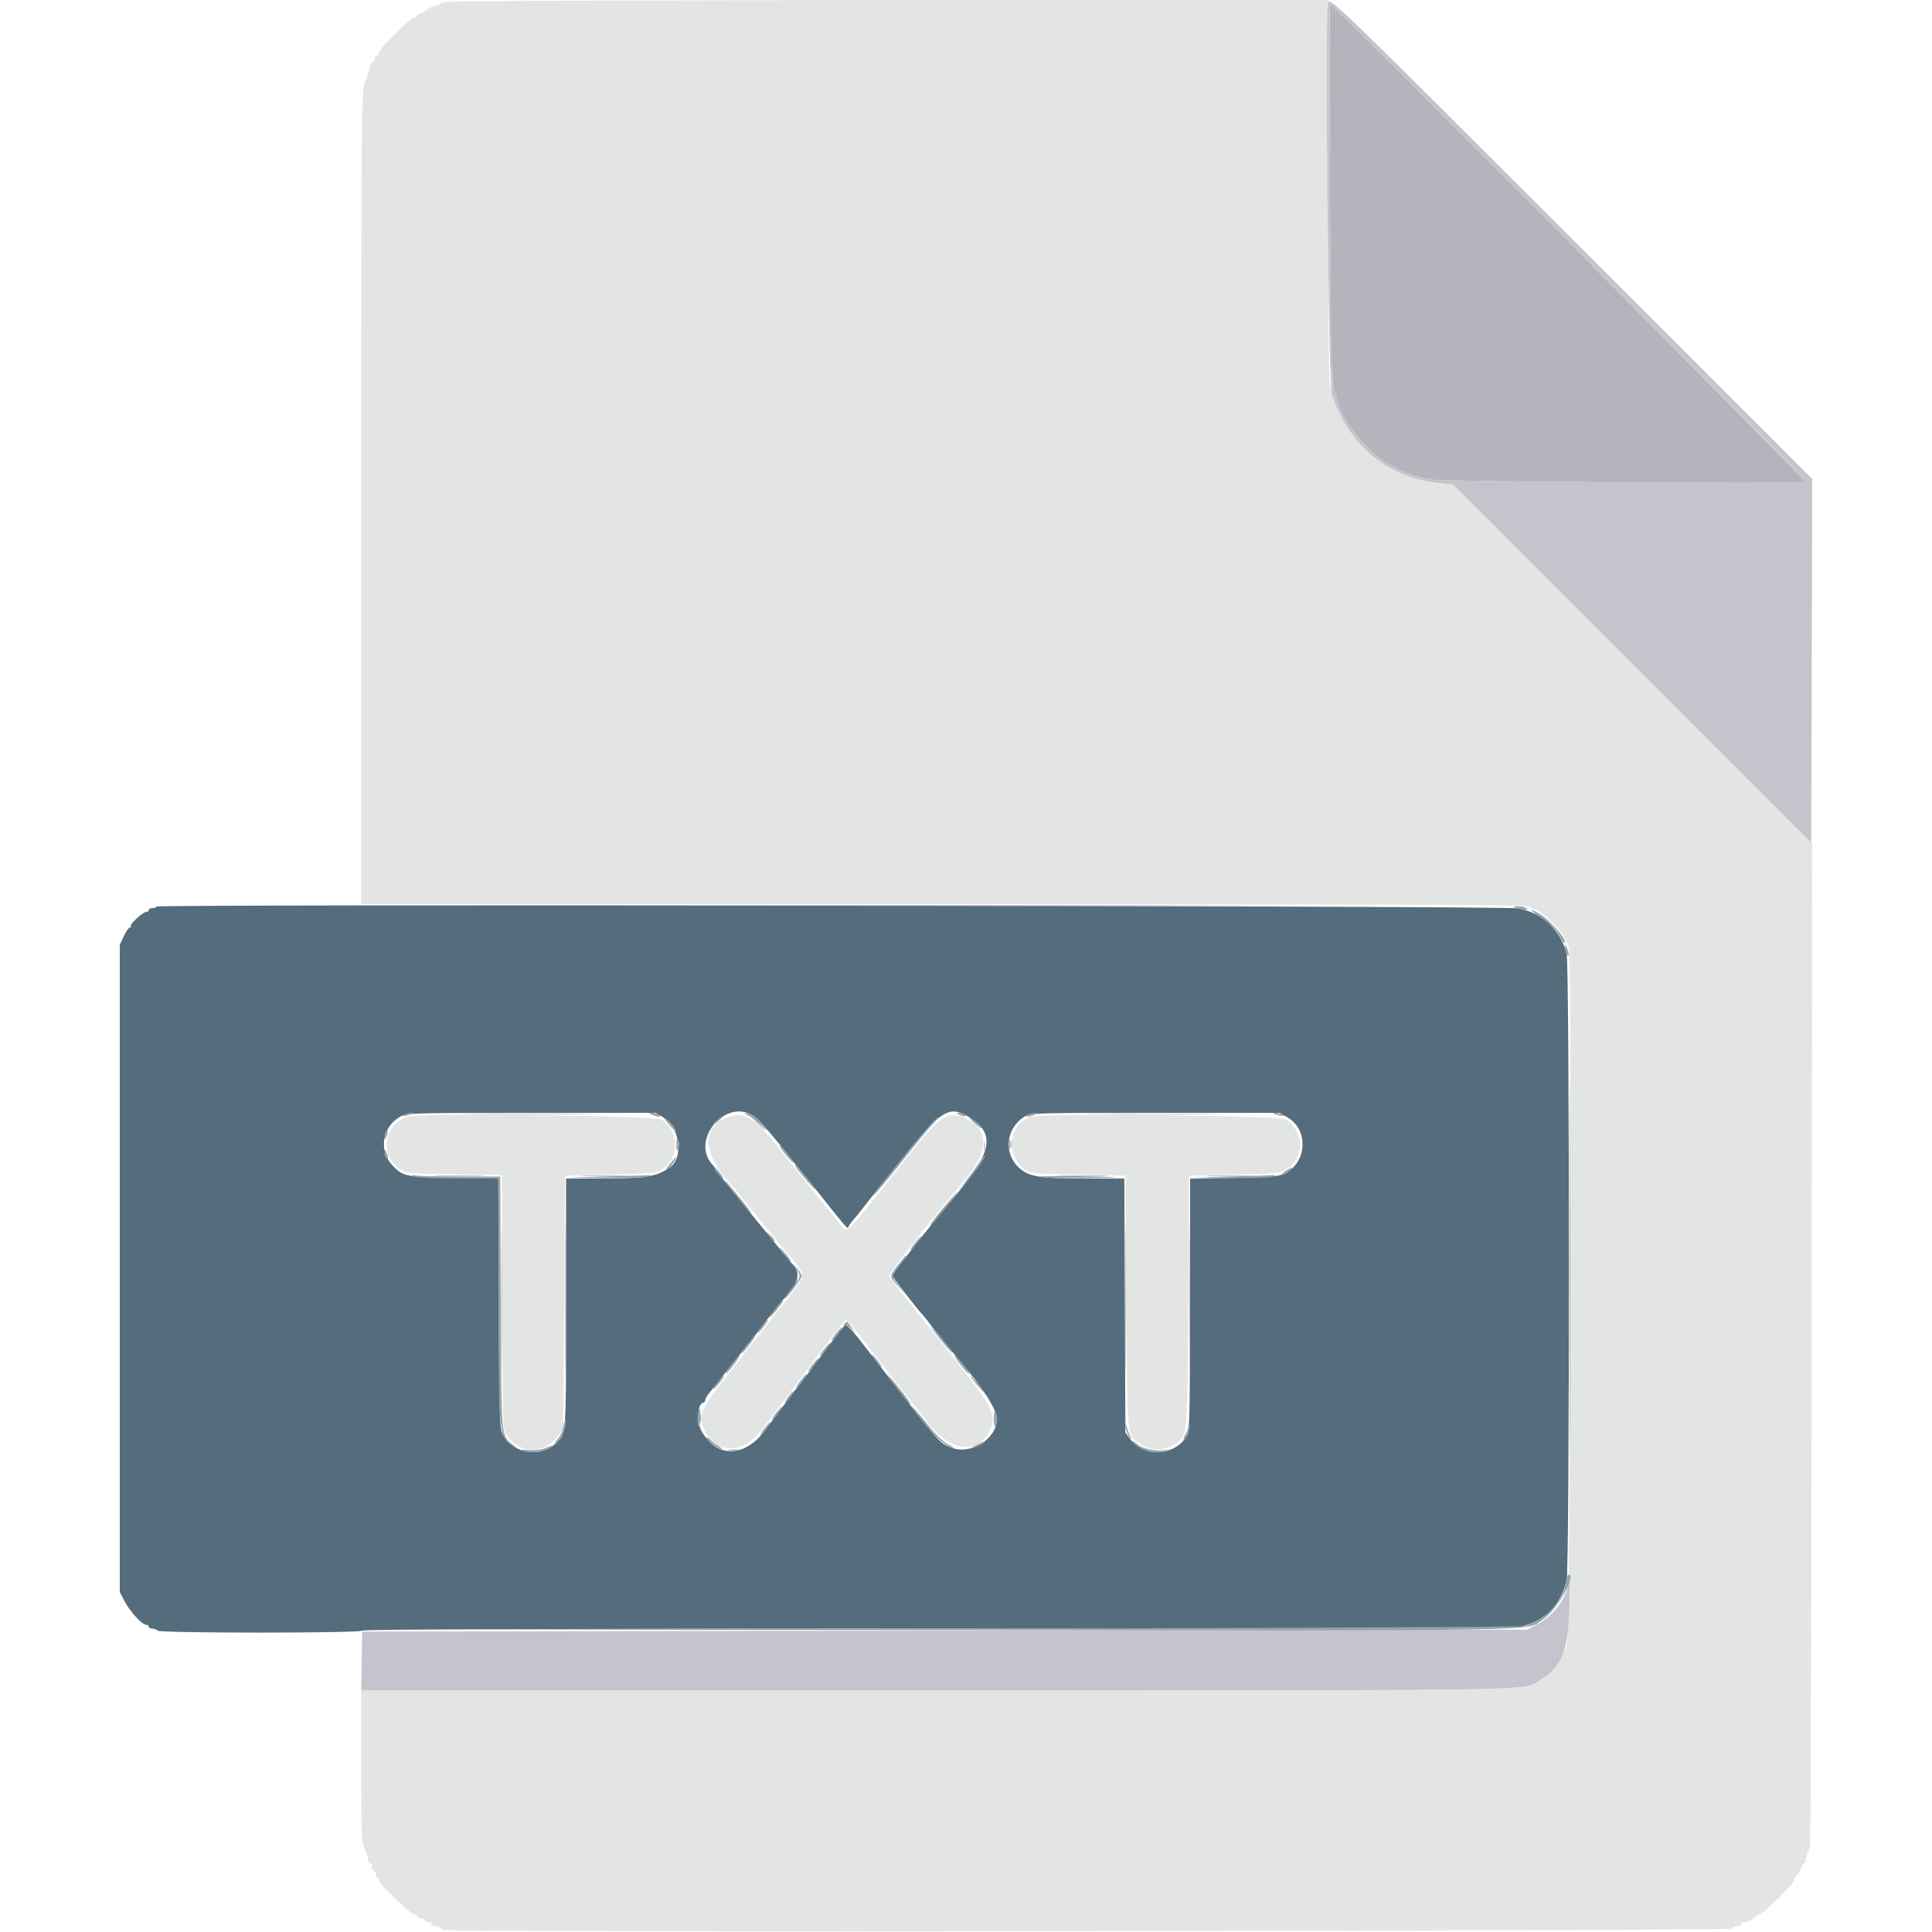 <svg id="svg" version="1.1" xmlns="http://www.w3.org/2000/svg" xmlns:xlink="http://www.w3.org/1999/xlink" width="400" height="400" viewBox="0, 0, 400,400"><g id="svgg"><path id="path0" d="M32.400 187.692 C 32.400 187.861,32.040 188.000,31.600 188.000 C 31.160 188.000,30.800 188.180,30.800 188.400 C 30.800 188.620,30.565 188.800,30.278 188.800 C 29.590 188.800,26.748 191.414,27.077 191.744 C 27.218 191.885,27.143 192.000,26.911 192.000 C 26.678 192.000,26.108 192.808,25.644 193.796 L 24.800 195.591 24.800 262.603 L 24.800 329.615 25.837 331.597 C 26.939 333.705,29.437 336.400,30.288 336.400 C 30.570 336.400,30.800 336.580,30.800 336.800 C 30.800 337.020,31.149 337.200,31.576 337.200 C 32.003 337.200,32.464 337.380,32.600 337.600 C 32.940 338.150,74.660 338.150,75.000 337.600 C 75.164 337.335,115.373 337.199,194.324 337.198 C 276.806 337.196,313.892 337.065,315.000 336.772 C 320.089 335.426,323.156 332.264,324.360 327.123 C 324.995 324.414,324.981 199.224,324.345 197.228 C 322.703 192.069,319.314 189.005,314.200 188.059 C 311.398 187.541,32.400 187.177,32.400 187.692 M137.380 231.367 C 140.733 233.332,141.562 239.764,138.708 241.685 C 135.771 243.662,133.990 243.962,125.100 243.982 L 117.200 244.000 117.200 269.350 C 117.200 297.405,117.250 296.614,115.347 298.574 C 112.145 301.870,106.560 301.180,104.222 297.199 C 103.419 295.833,103.397 295.196,103.281 269.915 L 103.162 244.030 94.481 243.873 C 83.909 243.683,83.473 243.599,81.300 241.333 C 78.358 238.264,79.082 233.388,82.800 231.231 C 84.167 230.437,84.805 230.418,109.965 230.409 L 135.730 230.400 137.380 231.367 M156.011 231.078 C 157.065 231.800,157.735 232.493,159.740 234.936 C 160.433 235.781,161.335 236.861,161.745 237.336 C 162.155 237.811,162.964 238.830,163.543 239.600 C 164.122 240.370,164.699 241.090,164.826 241.200 C 164.954 241.310,166.819 243.626,168.972 246.346 C 174.713 253.599,175.600 254.645,175.600 254.161 C 175.601 253.963,176.071 253.260,176.645 252.600 C 177.220 251.940,178.164 250.774,178.745 250.008 C 179.325 249.242,180.097 248.252,180.460 247.808 C 180.823 247.364,183.415 244.120,186.220 240.600 C 194.939 229.657,196.492 228.680,200.822 231.414 C 205.975 234.667,205.411 238.386,198.505 246.710 C 196.357 249.298,193.970 252.198,193.200 253.155 C 192.430 254.111,191.620 255.102,191.400 255.357 C 191.180 255.611,190.375 256.625,189.611 257.610 C 188.847 258.594,188.079 259.580,187.906 259.800 C 185.830 262.425,184.807 263.862,184.804 264.154 C 184.801 264.448,190.451 271.757,191.178 272.400 C 191.303 272.510,191.896 273.259,192.496 274.065 C 193.097 274.871,193.818 275.771,194.100 276.065 C 194.381 276.359,195.239 277.410,196.006 278.400 C 196.773 279.390,197.788 280.650,198.262 281.200 C 203.375 287.129,206.400 291.807,206.400 293.783 C 206.400 297.805,201.171 301.201,197.158 299.785 C 194.807 298.956,194.442 298.582,188.339 290.760 C 185.675 287.345,180.906 281.187,180.000 279.992 C 176.884 275.882,175.293 274.098,174.953 274.334 C 174.742 274.480,172.425 277.480,169.804 281.000 C 167.183 284.520,164.932 287.490,164.800 287.600 C 164.669 287.710,164.129 288.430,163.600 289.200 C 163.071 289.970,162.531 290.690,162.400 290.800 C 162.269 290.910,161.729 291.630,161.200 292.400 C 160.671 293.170,160.131 293.890,160.000 294.000 C 159.869 294.110,159.323 294.830,158.787 295.600 C 154.464 301.814,148.521 302.112,145.245 296.280 C 144.153 294.336,144.445 290.400,145.680 290.400 C 145.856 290.400,146.000 290.175,146.000 289.900 C 146.001 289.625,146.406 288.919,146.900 288.332 C 147.395 287.744,148.880 285.870,150.200 284.166 C 151.520 282.463,152.780 280.874,153.000 280.635 C 153.220 280.396,153.892 279.541,154.494 278.735 C 155.096 277.929,155.822 277.029,156.107 276.735 C 156.393 276.441,157.062 275.570,157.594 274.800 C 158.126 274.030,158.665 273.310,158.791 273.200 C 158.917 273.090,159.641 272.190,160.400 271.200 C 161.159 270.210,161.874 269.310,161.991 269.200 C 165.121 266.238,165.912 263.776,164.303 262.000 C 163.805 261.450,162.891 260.370,162.272 259.600 C 160.105 256.906,158.859 255.380,156.725 252.800 C 155.541 251.370,153.499 248.850,152.187 247.201 C 150.874 245.552,149.395 243.754,148.900 243.205 C 148.405 242.657,148.000 242.084,148.000 241.933 C 148.000 241.781,147.775 241.412,147.500 241.113 C 142.827 236.029,150.328 227.184,156.011 231.078 M266.451 231.277 C 271.478 234.102,270.421 241.932,264.819 243.362 C 264.039 243.562,259.575 243.793,254.900 243.878 L 246.400 244.030 246.400 270.041 C 246.400 288.841,246.273 296.295,245.941 296.926 C 243.575 301.428,237.021 301.984,234.000 297.939 L 233.000 296.600 232.889 270.300 L 232.778 244.000 224.701 244.000 C 214.985 244.000,212.837 243.623,210.759 241.553 C 207.698 238.504,208.375 233.467,212.155 231.162 C 213.343 230.437,214.570 230.403,239.146 230.401 L 264.891 230.400 266.451 231.277 " stroke="none" fill="#546c7c" fill-rule="evenodd"></path><path id="path1" d="M92.500 0.412 C 92.005 0.611,91.597 0.645,91.594 0.487 C 91.591 0.329,91.456 0.406,91.294 0.659 C 91.132 0.911,90.550 1.181,90.000 1.259 C 89.450 1.336,88.651 1.715,88.225 2.100 C 87.798 2.485,87.213 2.800,86.925 2.800 C 86.636 2.800,86.400 2.980,86.400 3.200 C 86.400 3.420,86.137 3.600,85.816 3.600 C 85.065 3.600,78.665 9.874,78.539 10.734 C 78.487 11.092,78.254 11.449,78.022 11.526 C 77.790 11.603,77.600 11.922,77.600 12.233 C 77.600 12.545,77.441 12.800,77.247 12.800 C 76.904 12.800,76.402 13.972,76.218 15.200 C 76.168 15.530,75.829 16.469,75.464 17.287 C 74.852 18.657,74.800 25.396,74.800 102.987 L 74.800 187.200 194.981 187.200 C 283.043 187.200,315.461 187.320,316.281 187.650 C 316.897 187.897,317.850 188.297,318.400 188.539 C 319.696 189.108,323.296 192.710,323.857 194.000 C 324.097 194.550,324.509 195.461,324.774 196.025 C 325.529 197.634,325.155 338.379,324.390 340.600 C 323.289 343.797,321.322 346.318,318.629 347.982 C 315.250 350.071,321.494 349.970,193.700 349.986 L 74.800 350.000 74.800 365.715 C 74.800 380.146,74.860 381.548,75.531 382.865 C 75.933 383.653,76.221 384.579,76.170 384.921 C 76.120 385.264,76.343 385.646,76.665 385.770 C 76.987 385.893,77.131 386.188,76.985 386.424 C 76.839 386.660,77.053 387.106,77.460 387.414 C 77.867 387.722,78.037 387.980,77.838 387.987 C 77.639 387.994,77.802 388.360,78.200 388.800 C 78.598 389.240,78.772 389.600,78.586 389.600 C 78.401 389.600,79.821 391.130,81.742 393.000 C 83.663 394.870,85.497 396.400,85.818 396.400 C 86.138 396.400,86.400 396.580,86.400 396.800 C 86.400 397.020,86.760 397.200,87.200 397.200 C 87.640 397.200,88.000 397.380,88.000 397.600 C 88.000 397.820,88.371 398.000,88.824 398.000 C 89.277 398.000,89.536 398.180,89.400 398.400 C 89.260 398.627,89.596 398.800,90.176 398.800 C 90.739 398.800,91.200 398.942,91.200 399.115 C 91.200 399.288,91.605 399.509,92.100 399.607 C 94.549 400.087,357.976 399.784,358.460 399.300 C 358.735 399.025,359.284 398.800,359.680 398.800 C 360.076 398.800,360.400 398.620,360.400 398.400 C 360.400 398.180,360.634 398.000,360.920 398.000 C 361.656 398.000,363.593 397.059,363.597 396.700 C 363.599 396.535,363.865 396.400,364.188 396.400 C 364.922 396.400,371.334 390.131,371.457 389.293 C 371.506 388.956,371.708 388.572,371.905 388.440 C 372.103 388.308,372.519 387.615,372.830 386.900 C 373.141 386.185,373.542 385.600,373.721 385.600 C 373.901 385.600,373.968 385.465,373.871 385.300 C 373.773 385.135,373.880 384.550,374.106 384.000 C 374.333 383.450,374.622 382.730,374.749 382.400 C 374.875 382.070,375.025 335.180,375.082 278.200 L 375.186 174.600 338.017 137.452 L 300.848 100.304 297.724 99.978 C 287.194 98.877,278.832 91.818,275.717 81.400 C 275.049 79.163,275.000 76.325,275.000 39.500 L 275.000 0.000 184.200 0.025 C 131.062 0.040,93.027 0.201,92.500 0.412 M84.600 231.165 C 79.579 232.410,78.416 239.107,82.719 241.993 C 84.179 242.971,84.340 242.987,94.100 243.133 L 104.000 243.281 104.000 269.222 C 104.000 289.111,104.117 295.423,104.500 296.281 C 106.626 301.037,112.560 301.463,115.684 297.084 L 116.600 295.800 116.800 269.600 L 117.000 243.400 126.400 243.182 C 134.621 242.991,135.939 242.872,136.910 242.229 C 140.707 239.717,140.774 234.608,137.046 231.825 C 135.895 230.965,87.845 230.361,84.600 231.165 M151.165 231.165 C 144.801 233.201,145.228 238.885,152.304 246.335 C 152.584 246.629,153.303 247.529,153.904 248.335 C 154.504 249.141,155.093 249.890,155.212 250.000 C 155.331 250.110,156.585 251.640,157.997 253.400 C 159.410 255.160,161.879 258.161,163.483 260.068 C 167.104 264.373,167.209 263.616,162.100 270.061 C 159.735 273.044,157.350 276.076,156.800 276.799 C 156.250 277.522,153.615 280.872,150.944 284.243 C 145.028 291.711,144.372 293.238,145.850 296.096 C 148.476 301.174,153.938 301.101,157.795 295.936 C 158.672 294.761,159.490 293.710,159.614 293.600 C 159.737 293.490,160.271 292.770,160.800 292.000 C 161.329 291.230,161.861 290.510,161.982 290.400 C 162.104 290.290,164.879 286.600,168.150 282.200 C 171.421 277.800,174.383 273.972,174.733 273.694 C 175.464 273.113,174.700 272.264,182.711 282.568 C 185.632 286.326,188.308 289.742,188.658 290.159 C 189.007 290.577,190.364 292.319,191.673 294.032 C 196.668 300.568,202.410 301.462,204.966 296.102 C 206.559 292.761,205.884 291.582,193.800 276.604 C 188.520 270.060,184.152 264.502,184.093 264.253 C 184.034 264.004,185.268 262.180,186.834 260.200 C 188.401 258.220,190.159 255.985,190.741 255.234 C 192.006 253.603,197.431 246.988,199.749 244.251 C 204.629 238.491,204.812 234.088,200.268 231.729 C 196.537 229.792,194.679 230.854,188.884 238.234 C 175.833 254.856,175.529 255.199,174.659 254.300 C 174.074 253.696,165.825 243.489,162.794 239.619 C 156.523 231.611,154.459 230.111,151.165 231.165 M213.600 231.201 C 208.953 232.310,208.042 239.178,212.153 242.110 C 213.339 242.957,213.878 243.010,223.200 243.200 L 233.000 243.400 233.200 269.618 C 233.422 298.727,233.226 296.758,236.130 298.973 C 238.192 300.546,241.857 300.368,243.811 298.600 C 245.870 296.737,245.785 297.866,246.000 269.618 L 246.200 243.400 255.600 243.187 C 264.747 242.979,265.040 242.947,266.498 241.987 C 270.155 239.578,270.005 234.257,266.210 231.770 C 264.938 230.936,216.890 230.417,213.600 231.201 " stroke="none" fill="#e3e4e4" fill-rule="evenodd"></path><path id="path2" d="M275.344 38.900 C 275.494 75.361,275.627 80.526,276.439 81.380 C 276.637 81.589,276.800 82.095,276.800 82.505 C 276.800 85.671,283.018 93.635,287.338 96.003 C 291.427 98.245,291.995 98.451,296.400 99.293 C 298.604 99.714,372.835 100.226,373.874 99.827 C 374.282 99.670,275.911 0.800,275.347 0.800 C 275.260 0.800,275.258 17.945,275.344 38.900 M90.478 243.498 C 92.831 243.569,96.791 243.569,99.278 243.499 C 101.765 243.429,99.840 243.371,95.000 243.370 C 90.160 243.370,88.125 243.428,90.478 243.498 M121.100 243.498 C 123.355 243.570,127.045 243.570,129.300 243.498 C 131.555 243.427,129.710 243.369,125.200 243.369 C 120.690 243.369,118.845 243.427,121.100 243.498 M219.678 243.498 C 222.031 243.569,225.991 243.569,228.478 243.499 C 230.965 243.429,229.040 243.371,224.200 243.370 C 219.360 243.370,217.325 243.428,219.678 243.498 M250.522 243.499 C 252.899 243.570,256.679 243.569,258.922 243.498 C 261.165 243.427,259.220 243.369,254.600 243.369 C 249.980 243.370,248.145 243.428,250.522 243.499 M103.788 268.800 C 103.788 282.550,103.838 288.175,103.900 281.300 C 103.961 274.425,103.961 263.175,103.900 256.300 C 103.838 249.425,103.788 255.050,103.788 268.800 M116.988 269.000 C 116.988 282.860,117.039 288.472,117.100 281.471 C 117.161 274.470,117.161 263.130,117.100 256.271 C 117.038 249.412,116.988 255.140,116.988 269.000 M232.988 269.000 C 232.988 282.860,233.039 288.472,233.100 281.471 C 233.161 274.470,233.161 263.130,233.100 256.271 C 233.038 249.412,232.988 255.140,232.988 269.000 M246.188 269.000 C 246.188 282.860,246.239 288.472,246.300 281.471 C 246.361 274.470,246.361 263.130,246.300 256.271 C 246.238 249.412,246.188 255.140,246.188 269.000 M144.893 293.600 C 144.893 294.370,144.975 294.685,145.076 294.300 C 145.176 293.915,145.176 293.285,145.076 292.900 C 144.975 292.515,144.893 292.830,144.893 293.600 " stroke="none" fill="#b3b4bc" fill-rule="evenodd"></path><path id="path3" d="M274.976 0.518 C 274.319 2.231,275.031 79.472,275.724 81.600 C 279.135 92.079,287.284 98.887,297.725 99.978 L 300.849 100.304 337.925 137.377 L 375.000 174.450 375.102 136.815 L 375.204 99.179 325.598 49.590 C 277.108 1.116,275.387 -0.552,274.976 0.518 M324.942 50.217 C 353.112 78.377,374.161 99.717,373.874 99.827 C 372.835 100.226,298.604 99.714,296.400 99.293 C 291.995 98.451,291.427 98.245,287.338 96.003 C 283.018 93.635,276.800 85.671,276.800 82.505 C 276.800 82.095,276.637 81.589,276.439 81.380 C 276.240 81.171,275.948 80.100,275.789 79.000 C 275.492 76.943,275.062 0.800,275.347 0.800 C 275.434 0.800,297.752 23.038,324.942 50.217 M135.332 187.500 C 168.515 187.556,222.695 187.556,255.732 187.500 C 288.770 187.444,261.620 187.397,195.400 187.397 C 129.180 187.397,102.150 187.444,135.332 187.500 M98.300 230.700 C 104.735 230.762,115.265 230.762,121.700 230.700 C 128.135 230.638,122.870 230.587,110.000 230.587 C 97.130 230.587,91.865 230.638,98.300 230.700 M227.500 230.700 C 233.935 230.762,244.465 230.762,250.900 230.700 C 257.335 230.638,252.070 230.587,239.200 230.587 C 226.330 230.587,221.065 230.638,227.500 230.700 M156.800 232.600 C 157.546 233.370,158.247 234.000,158.357 234.000 C 158.467 234.000,157.946 233.370,157.200 232.600 C 156.454 231.830,155.753 231.200,155.643 231.200 C 155.533 231.200,156.054 231.830,156.800 232.600 M209.301 237.000 C 209.305 237.880,209.387 238.193,209.483 237.695 C 209.579 237.198,209.575 236.478,209.475 236.095 C 209.375 235.713,209.296 236.120,209.301 237.000 M203.701 237.400 C 203.705 238.280,203.787 238.593,203.883 238.095 C 203.979 237.598,203.975 236.878,203.875 236.495 C 203.775 236.113,203.696 236.520,203.701 237.400 M324.621 328.230 C 324.033 331.365,321.476 334.593,318.200 336.336 L 316.200 337.400 195.600 337.600 L 75.000 337.800 74.890 343.900 L 74.779 350.000 193.690 349.986 C 321.495 349.970,315.250 350.071,318.629 347.982 C 323.420 345.021,324.708 341.878,324.893 332.700 C 325.022 326.261,325.014 326.134,324.621 328.230 " stroke="none" fill="#c3c4cc" fill-rule="evenodd"></path><path id="path4" d="M314.000 188.000 C 315.530 188.490,316.758 188.490,316.000 188.000 C 315.670 187.787,314.860 187.627,314.200 187.646 C 313.024 187.679,313.020 187.686,314.000 188.000 M318.547 189.607 C 320.889 191.093,322.121 192.299,322.970 193.941 C 323.328 194.633,323.710 195.200,323.818 195.200 C 325.002 195.200,321.192 190.676,318.800 189.242 C 316.625 187.939,316.409 188.251,318.547 189.607 M324.034 196.200 C 324.022 196.640,324.187 197.270,324.400 197.600 C 324.914 198.395,324.914 197.396,324.400 196.200 L 324.056 195.400 324.034 196.200 M324.995 262.400 C 324.995 297.050,325.042 311.225,325.100 293.900 C 325.158 276.575,325.158 248.225,325.100 230.900 C 325.042 213.575,324.995 227.750,324.995 262.400 M83.600 230.818 C 83.162 231.115,83.324 231.152,84.200 230.956 C 85.671 230.627,85.990 230.398,84.967 230.406 C 84.545 230.409,83.930 230.595,83.600 230.818 M135.000 230.800 C 136.196 231.314,137.195 231.314,136.400 230.800 C 136.070 230.587,135.440 230.422,135.000 230.434 L 134.200 230.456 135.000 230.800 M154.906 230.955 C 155.514 231.224,156.861 232.245,157.899 233.222 C 159.447 234.681,159.181 234.136,157.400 232.202 C 156.615 231.350,155.012 230.401,154.411 230.432 C 154.075 230.450,154.298 230.685,154.906 230.955 M198.600 230.800 C 199.701 231.273,200.092 231.273,199.800 230.800 C 199.664 230.580,199.158 230.413,198.676 230.428 C 197.831 230.455,197.829 230.469,198.600 230.800 M212.800 230.800 C 212.005 231.314,213.004 231.314,214.200 230.800 L 215.000 230.456 214.200 230.434 C 213.760 230.422,213.130 230.587,212.800 230.800 M263.633 230.544 C 263.725 230.623,264.340 230.808,265.000 230.956 C 265.876 231.152,266.038 231.115,265.600 230.818 C 265.060 230.453,263.232 230.198,263.633 230.544 M138.396 232.678 C 139.164 233.593,139.857 234.276,139.937 234.196 C 140.182 233.951,138.924 232.362,137.937 231.671 C 137.258 231.196,137.385 231.473,138.396 232.678 M148.344 231.987 C 147.825 232.419,147.543 232.779,147.717 232.787 C 147.891 232.794,148.420 232.440,148.892 232.000 C 149.999 230.969,149.579 230.958,148.344 231.987 M192.743 232.700 C 191.467 234.050,182.073 245.693,181.027 247.224 C 179.951 248.796,183.576 244.488,187.442 239.600 C 189.791 236.630,192.354 233.525,193.138 232.700 C 193.921 231.875,194.472 231.200,194.362 231.200 C 194.252 231.200,193.524 231.875,192.743 232.700 M201.542 232.338 C 202.281 233.032,202.983 233.600,203.104 233.600 C 203.495 233.600,201.834 231.939,201.004 231.501 C 200.562 231.267,200.804 231.644,201.542 232.338 M79.867 234.267 C 79.720 234.413,79.611 234.908,79.625 235.367 C 79.649 236.133,79.682 236.123,80.034 235.242 C 80.426 234.263,80.344 233.789,79.867 234.267 M140.039 237.000 C 140.052 238.396,140.107 238.490,140.470 237.741 C 140.760 237.141,140.756 236.658,140.455 236.141 C 140.097 235.525,140.027 235.669,140.039 237.000 M208.680 236.536 C 208.567 236.831,208.635 237.326,208.831 237.636 C 209.091 238.047,209.189 237.901,209.194 237.100 C 209.201 235.906,209.004 235.690,208.680 236.536 M162.621 239.000 C 164.234 240.968,164.949 241.463,163.633 239.700 C 162.079 237.617,161.711 237.200,161.429 237.200 C 161.274 237.200,161.810 238.010,162.621 239.000 M79.628 238.676 C 79.613 239.158,79.780 239.664,80.000 239.800 C 80.473 240.092,80.473 239.701,80.000 238.600 C 79.669 237.829,79.655 237.831,79.628 238.676 M202.593 240.900 C 201.981 241.835,200.767 243.500,199.895 244.600 L 198.311 246.600 200.331 244.400 C 202.124 242.446,204.339 239.200,203.879 239.200 C 203.784 239.200,203.205 239.965,202.593 240.900 M138.661 241.028 C 137.795 242.113,137.716 242.334,138.332 241.950 C 138.976 241.547,140.268 239.600,139.891 239.600 C 139.841 239.600,139.287 240.243,138.661 241.028 M147.949 241.800 C 148.610 243.009,149.571 244.163,149.757 243.971 C 149.848 243.877,149.380 243.170,148.717 242.400 C 148.054 241.630,147.709 241.360,147.949 241.800 M165.677 242.823 C 168.173 245.886,169.840 247.590,168.003 245.200 C 165.241 241.606,164.897 241.200,164.620 241.200 C 164.474 241.200,164.950 241.930,165.677 242.823 M266.200 242.427 C 265.465 242.898,265.247 243.197,265.638 243.198 C 265.989 243.199,266.602 242.840,267.000 242.400 C 267.879 241.428,267.753 241.433,266.200 242.427 M85.600 243.559 C 85.981 243.831,89.305 243.990,94.700 243.994 L 103.200 244.000 103.224 268.500 C 103.252 297.481,103.269 297.644,106.413 299.504 C 107.230 299.987,107.209 299.935,106.289 299.202 C 103.697 297.138,103.812 298.435,103.681 269.700 L 103.562 243.600 95.281 243.595 C 90.727 243.592,86.550 243.486,86.000 243.360 C 85.216 243.180,85.129 243.223,85.600 243.559 M125.200 243.600 L 117.000 243.825 125.200 243.884 C 129.710 243.917,133.760 243.789,134.200 243.600 L 135.000 243.256 134.200 243.316 C 133.760 243.348,129.710 243.476,125.200 243.600 M215.111 243.672 C 215.490 243.821,219.670 243.924,224.400 243.900 C 234.166 243.850,233.007 243.667,221.911 243.508 C 217.792 243.448,214.732 243.522,215.111 243.672 M254.600 243.600 L 246.200 243.825 254.600 243.906 C 259.495 243.954,263.250 243.826,263.600 243.600 C 264.133 243.255,264.133 243.221,263.600 243.294 C 263.270 243.339,259.220 243.476,254.600 243.600 M151.873 246.857 C 152.933 248.208,154.488 250.053,155.329 250.957 C 156.170 251.861,155.380 250.755,153.573 248.500 C 151.765 246.245,150.210 244.400,150.117 244.400 C 150.023 244.400,150.814 245.506,151.873 246.857 M195.270 250.100 C 193.744 251.915,192.565 253.475,192.648 253.567 C 192.732 253.658,192.854 253.658,192.920 253.567 C 192.987 253.475,194.252 251.915,195.732 250.100 C 197.212 248.285,198.337 246.800,198.233 246.800 C 198.128 246.800,196.795 248.285,195.270 250.100 M158.812 255.398 C 159.750 256.672,160.400 257.286,160.400 256.898 C 160.400 256.701,159.910 256.103,159.312 255.570 C 158.514 254.858,158.381 254.813,158.812 255.398 M189.944 256.700 C 188.675 258.232,188.219 258.942,188.681 258.665 C 189.193 258.358,190.969 256.000,190.689 256.000 C 190.598 256.000,190.263 256.315,189.944 256.700 M161.556 258.600 C 162.949 260.610,163.584 261.350,163.763 261.170 C 163.857 261.076,163.212 260.189,162.330 259.200 C 161.447 258.210,161.099 257.940,161.556 258.600 M185.882 261.944 C 184.056 264.339,184.051 264.213,186.034 266.400 L 187.665 268.200 186.233 266.359 C 184.485 264.113,184.486 264.205,186.204 262.044 C 187.519 260.389,187.762 260.000,187.482 260.000 C 187.417 260.000,186.697 260.875,185.882 261.944 M164.761 262.554 C 165.793 263.973,165.795 264.334,164.780 265.600 C 163.263 267.491,162.346 268.800,162.539 268.800 C 162.922 268.800,166.000 264.683,166.000 264.170 C 166.000 263.881,165.532 263.140,164.961 262.522 L 163.922 261.400 164.761 262.554 M160.487 271.016 C 158.790 273.323,159.083 273.314,160.979 271.000 C 161.790 270.010,162.307 269.207,162.127 269.216 C 161.947 269.224,161.209 270.034,160.487 271.016 M157.696 274.605 C 156.532 276.403,156.800 276.400,158.173 274.600 C 158.760 273.830,159.097 273.202,158.920 273.205 C 158.744 273.208,158.193 273.838,157.696 274.605 M174.800 274.037 C 174.299 274.391,174.296 274.435,174.782 274.303 C 175.102 274.216,175.790 274.608,176.311 275.173 L 177.258 276.200 176.354 274.900 C 175.857 274.185,175.438 273.603,175.425 273.606 C 175.411 273.609,175.130 273.803,174.800 274.037 M192.867 275.000 C 194.973 277.735,197.200 280.393,197.200 280.173 C 197.200 279.816,194.860 276.853,193.431 275.400 C 192.782 274.740,192.528 274.560,192.867 275.000 M173.544 275.500 C 172.275 277.032,171.819 277.742,172.281 277.465 C 172.793 277.158,174.569 274.800,174.289 274.800 C 174.198 274.800,173.863 275.115,173.544 275.500 M154.900 278.178 C 154.185 279.113,153.600 280.009,153.600 280.170 C 153.600 280.330,154.242 279.620,155.027 278.591 C 155.812 277.563,156.397 276.666,156.327 276.599 C 156.257 276.532,155.615 277.242,154.900 278.178 M171.144 278.700 C 169.875 280.232,169.419 280.942,169.881 280.665 C 170.393 280.358,172.169 278.000,171.889 278.000 C 171.798 278.000,171.463 278.315,171.144 278.700 M151.494 282.455 C 150.666 283.525,150.126 284.393,150.294 284.384 C 150.645 284.367,153.342 280.798,153.136 280.624 C 153.061 280.561,152.322 281.385,151.494 282.455 M181.191 281.588 C 181.657 282.241,182.242 282.902,182.491 283.056 C 182.741 283.211,182.441 282.676,181.825 281.868 C 180.488 280.115,179.984 279.892,181.191 281.588 M197.600 280.586 C 197.600 281.041,200.195 284.369,200.562 284.384 C 200.761 284.393,200.660 284.085,200.338 283.700 C 200.015 283.315,199.267 282.401,198.676 281.669 C 198.084 280.937,197.600 280.450,197.600 280.586 M168.744 281.900 C 167.475 283.432,167.019 284.142,167.481 283.865 C 167.993 283.558,169.769 281.200,169.489 281.200 C 169.398 281.200,169.063 281.515,168.744 281.900 M185.476 287.077 C 186.974 289.099,188.347 290.764,188.527 290.777 C 188.862 290.801,186.202 287.294,183.992 284.800 C 183.310 284.030,183.978 285.055,185.476 287.077 M165.765 285.811 C 165.173 286.587,164.759 287.292,164.844 287.377 C 164.930 287.463,165.507 286.828,166.126 285.967 C 167.527 284.017,167.231 283.889,165.765 285.811 M149.144 285.500 C 147.875 287.032,147.419 287.742,147.881 287.465 C 148.393 287.158,150.169 284.800,149.889 284.800 C 149.798 284.800,149.463 285.115,149.144 285.500 M201.996 286.394 C 202.690 287.271,203.467 288.118,203.723 288.276 C 203.978 288.434,203.493 287.716,202.645 286.681 C 201.797 285.647,201.020 284.800,200.918 284.800 C 200.816 284.800,201.301 285.518,201.996 286.394 M163.184 289.223 C 162.705 289.896,162.379 290.513,162.461 290.594 C 162.543 290.676,163.014 290.126,163.508 289.371 C 164.623 287.671,164.371 287.556,163.184 289.223 M160.627 292.600 C 160.040 293.370,159.703 293.998,159.880 293.995 C 160.056 293.992,160.607 293.362,161.104 292.595 C 162.268 290.797,162.000 290.800,160.627 292.600 M189.051 291.600 C 192.023 295.979,195.335 299.299,197.200 299.768 C 197.750 299.907,197.427 299.632,196.483 299.157 C 195.378 298.602,193.893 297.209,192.318 295.248 C 189.879 292.212,188.174 290.308,189.051 291.600 M144.643 292.233 C 144.303 293.118,144.340 295.116,144.700 295.338 C 144.865 295.440,145.000 294.641,145.000 293.562 C 145.000 291.381,144.987 291.335,144.643 292.233 M205.771 293.619 C 205.755 294.686,205.890 295.468,206.071 295.356 C 206.478 295.105,206.494 292.767,206.094 292.139 C 205.932 291.886,205.787 292.551,205.771 293.619 M116.612 295.500 C 116.460 296.325,115.959 297.404,115.499 297.898 C 115.040 298.393,114.752 298.885,114.860 298.994 C 115.238 299.371,116.746 296.897,117.016 295.455 C 117.166 294.655,117.199 294.000,117.089 294.000 C 116.979 294.000,116.764 294.675,116.612 295.500 M233.034 295.400 C 233.157 296.280,233.535 297.270,233.874 297.600 C 234.425 298.137,234.443 298.116,234.051 297.400 C 233.810 296.960,233.432 295.970,233.211 295.200 L 232.809 293.800 233.034 295.400 M246.054 295.011 C 246.025 295.677,245.720 296.622,245.377 297.111 C 245.035 297.600,244.923 298.000,245.129 298.000 C 245.703 298.000,246.488 295.791,246.287 294.738 C 246.140 293.961,246.100 294.008,246.054 295.011 M158.227 295.800 C 157.640 296.570,157.303 297.198,157.480 297.195 C 157.656 297.192,158.207 296.562,158.704 295.795 C 159.868 293.997,159.600 294.000,158.227 295.800 M146.471 298.116 C 147.335 298.960,148.948 300.000,149.389 299.999 C 149.615 299.998,149.235 299.652,148.544 299.231 C 147.853 298.810,147.167 298.270,147.020 298.032 C 146.873 297.795,146.571 297.600,146.348 297.600 C 146.125 297.600,146.181 297.832,146.471 298.116 M202.000 299.254 C 200.982 299.812,200.873 299.949,201.600 299.757 C 202.623 299.486,204.492 298.365,203.789 298.443 C 203.575 298.467,202.770 298.832,202.000 299.254 M235.138 299.208 C 236.590 300.418,239.083 300.952,240.986 300.461 L 242.600 300.045 240.945 300.250 C 239.052 300.485,236.314 299.857,235.447 298.989 C 235.122 298.665,234.709 298.406,234.529 298.413 C 234.348 298.421,234.622 298.778,235.138 299.208 M112.800 299.845 C 111.980 300.167,110.571 300.321,109.400 300.218 C 107.682 300.067,107.569 300.097,108.600 300.433 C 110.061 300.908,112.819 300.574,113.846 299.796 C 114.741 299.119,114.638 299.124,112.800 299.845 M150.905 300.287 C 151.514 300.379,152.414 300.377,152.905 300.282 C 153.397 300.187,152.900 300.111,151.800 300.114 C 150.700 300.117,150.297 300.195,150.905 300.287 M324.198 327.614 C 323.814 329.884,322.925 331.496,320.987 333.434 C 319.490 334.931,318.739 335.398,315.800 336.657 C 315.360 336.846,261.000 337.091,195.000 337.202 L 75.000 337.404 194.400 337.498 C 325.059 337.600,315.688 337.763,319.394 335.326 C 322.385 333.359,326.556 326.000,324.680 326.000 C 324.565 326.000,324.348 326.726,324.198 327.614 " stroke="none" fill="#94a4ac" fill-rule="evenodd"></path></g></svg>